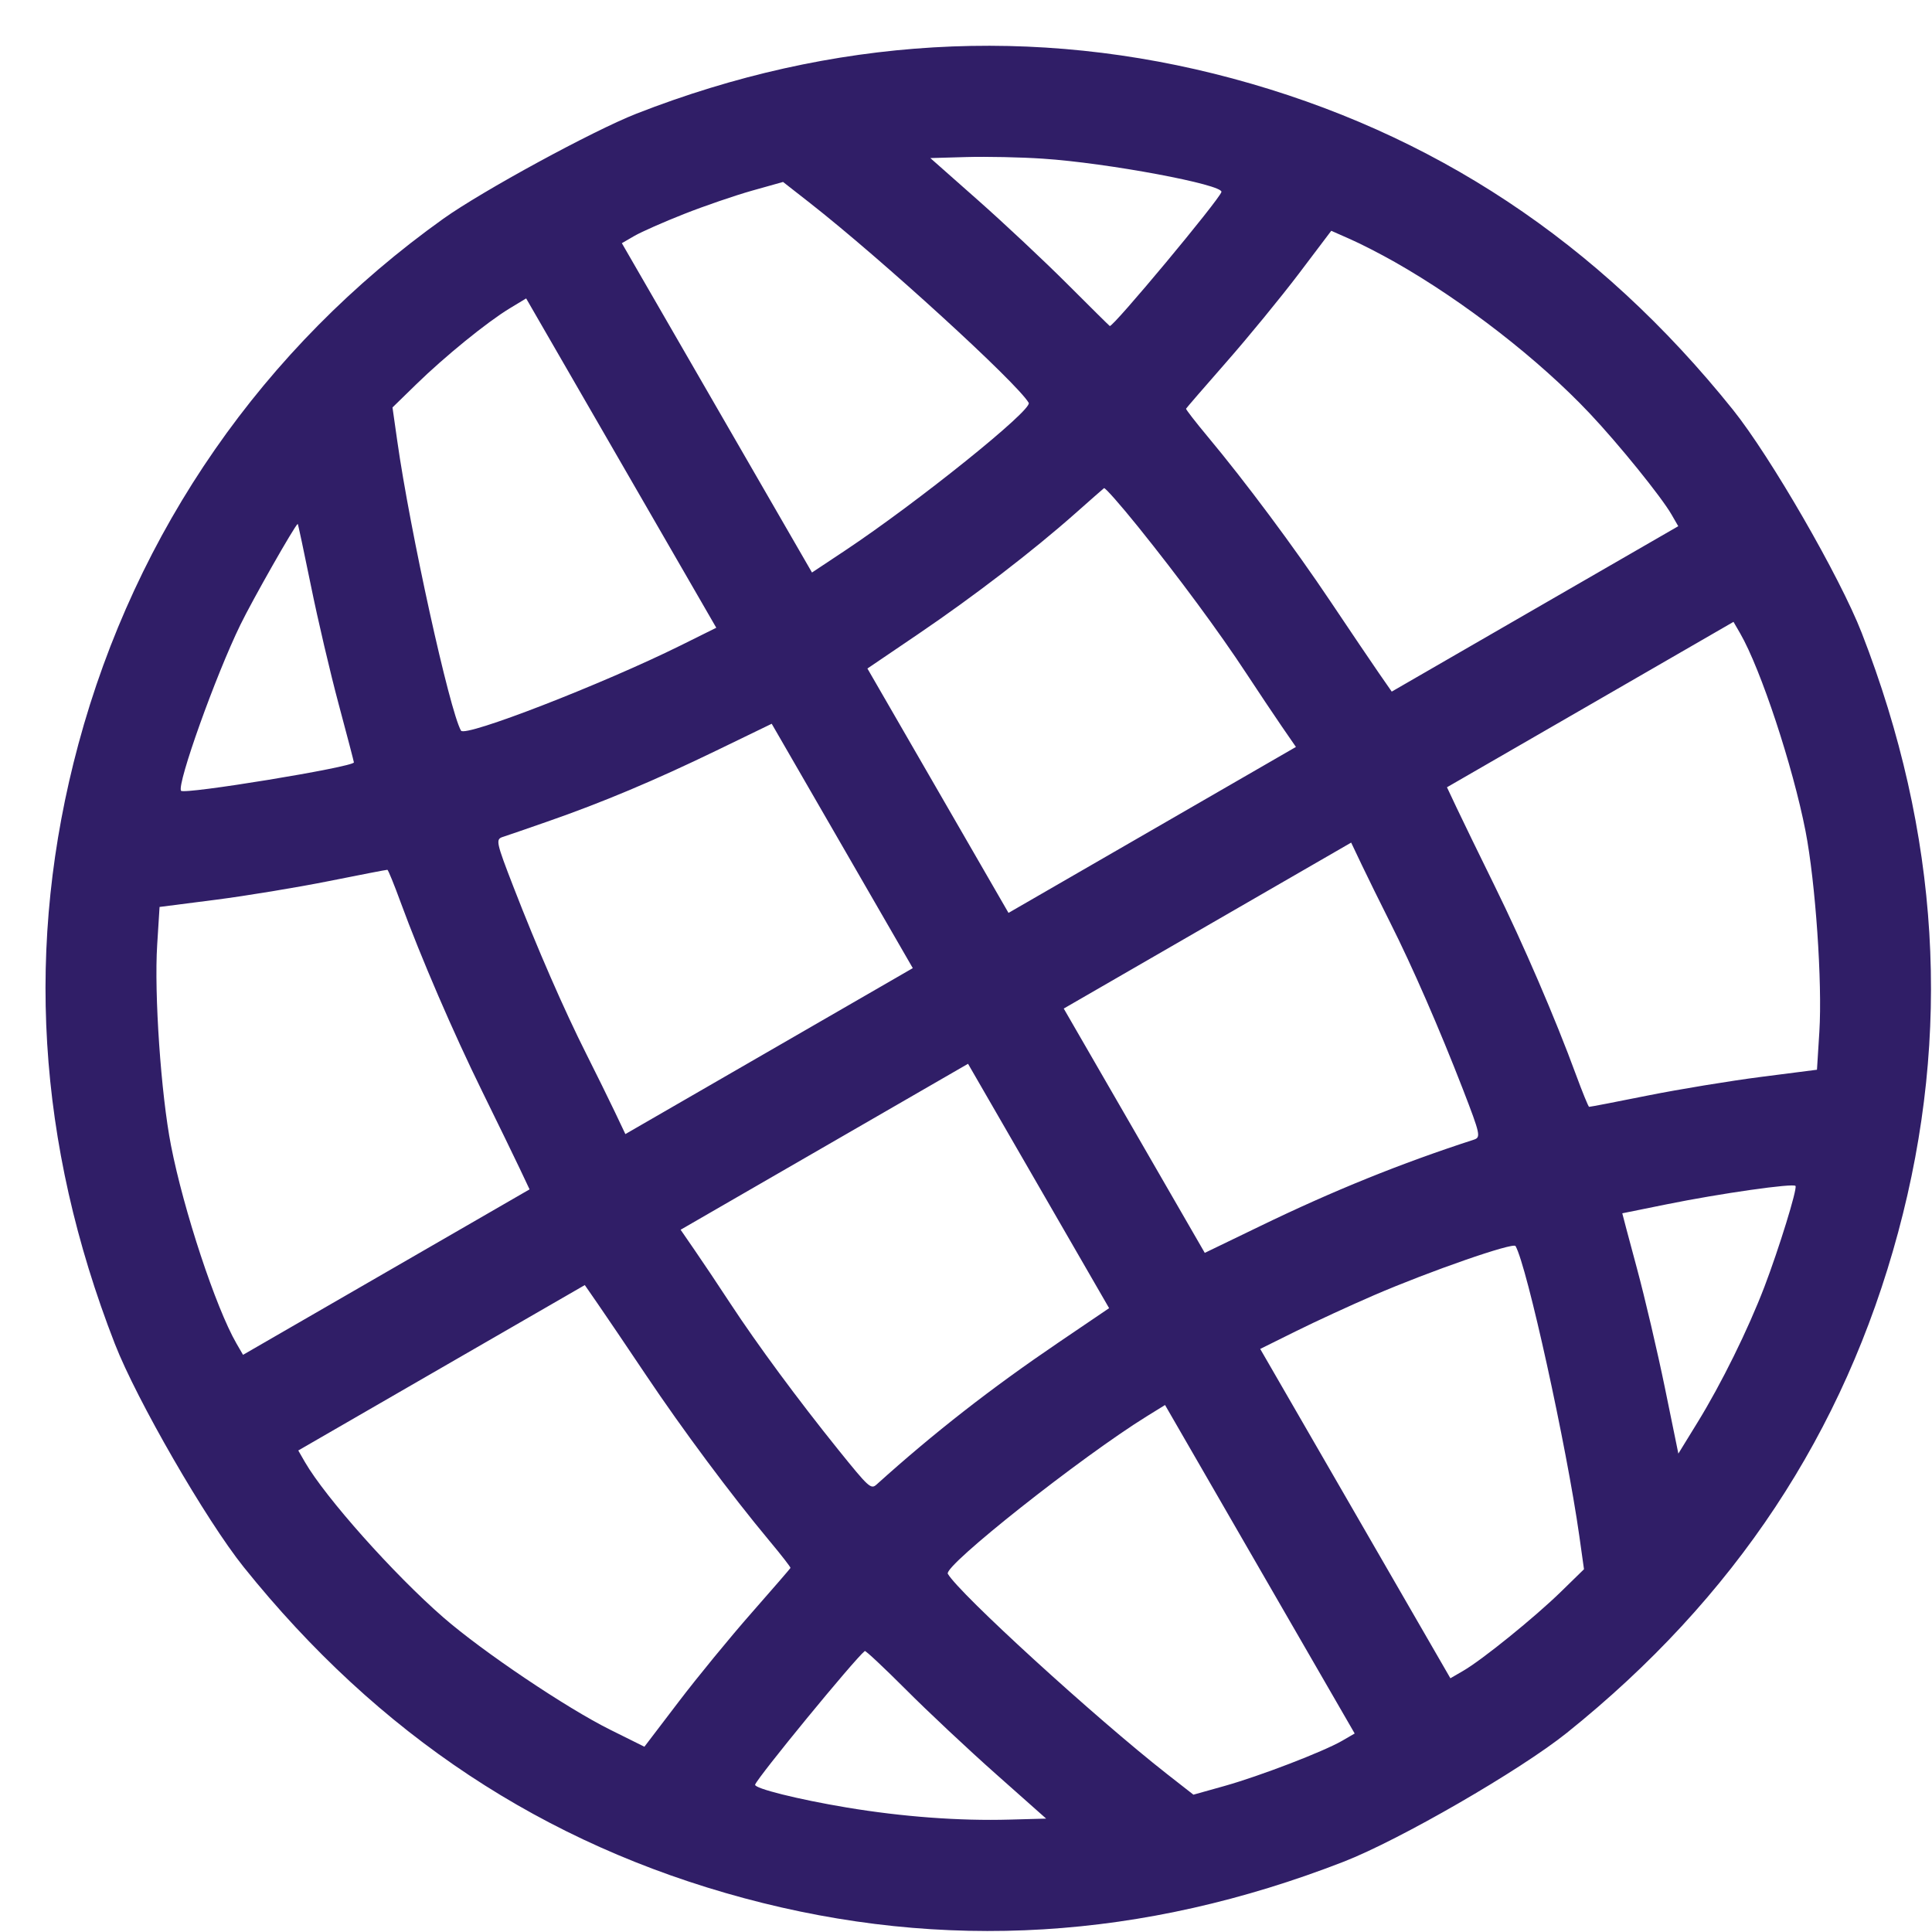 <svg width="39" height="39" viewBox="0 0 39 39" fill="none" xmlns="http://www.w3.org/2000/svg">
<path fill-rule="evenodd" clip-rule="evenodd" d="M8.948 4.416C5.31 7.016 2.743 10.713 1.582 15.023C0.498 19.051 0.742 23.078 2.318 27.126C2.757 28.256 4.161 30.688 4.919 31.633C7.636 35.019 10.975 37.228 15.02 38.317C19.047 39.401 23.075 39.156 27.124 37.581C28.253 37.142 30.685 35.737 31.63 34.979C35.017 32.262 37.227 28.923 38.316 24.878C39.401 20.851 39.156 16.824 37.581 12.775C37.142 11.646 35.738 9.214 34.98 8.269C32.263 4.883 28.924 2.673 24.879 1.584C20.879 0.508 16.8 0.749 12.846 2.295C11.971 2.638 9.733 3.856 8.948 4.416ZM12.54 9.348L14.459 12.672L13.742 13.028C12.167 13.809 9.386 14.888 9.306 14.749C9.076 14.35 8.277 10.721 8.019 8.899L7.923 8.225L8.402 7.758C8.977 7.197 9.829 6.504 10.287 6.226L10.621 6.024L12.54 9.348ZM13.808 4.32C14.217 4.158 14.834 3.947 15.18 3.849L15.807 3.673L16.344 4.093C17.792 5.227 20.536 7.733 20.766 8.132C20.846 8.272 18.522 10.14 17.058 11.114L16.391 11.557L14.472 8.233L12.553 4.909L12.808 4.761C12.949 4.68 13.399 4.481 13.808 4.32ZM6.275 11.816C6.414 12.503 6.667 13.583 6.837 14.217C7.007 14.851 7.145 15.379 7.144 15.39C7.14 15.483 3.702 16.046 3.654 15.962C3.572 15.82 4.354 13.633 4.853 12.611C5.097 12.109 5.95 10.609 6.01 10.575C6.016 10.571 6.135 11.13 6.275 11.816ZM21.052 3.203C22.351 3.288 24.699 3.727 24.656 3.876C24.61 4.036 22.464 6.613 22.402 6.581C22.392 6.576 22.004 6.192 21.54 5.728C21.076 5.264 20.265 4.504 19.738 4.038L18.78 3.191L19.514 3.17C19.917 3.159 20.61 3.173 21.052 3.203ZM6.639 17.786C7.273 17.659 7.805 17.556 7.82 17.558C7.836 17.56 7.956 17.855 8.087 18.213C8.499 19.335 9.152 20.849 9.733 22.03C10.04 22.655 10.381 23.356 10.491 23.588L10.69 24.009L7.798 25.679L4.906 27.349L4.771 27.116C4.356 26.396 3.707 24.433 3.452 23.124C3.25 22.092 3.11 20.06 3.173 19.072L3.221 18.308L4.353 18.163C4.975 18.083 6.004 17.913 6.639 17.786ZM28.155 5.289C29.548 6.079 31.067 7.259 32.093 8.348C32.676 8.966 33.537 10.03 33.743 10.388L33.878 10.622L30.986 12.291L28.094 13.961L27.828 13.578C27.682 13.367 27.246 12.721 26.858 12.142C26.126 11.049 25.141 9.726 24.375 8.809C24.131 8.516 23.936 8.264 23.942 8.25C23.948 8.236 24.314 7.813 24.755 7.31C25.197 6.807 25.854 6.005 26.216 5.528L26.873 4.659L27.256 4.828C27.467 4.92 27.871 5.128 28.155 5.289ZM11.052 16.584C12.159 16.199 13.215 15.755 14.466 15.149L15.578 14.61L17.002 17.076L18.426 19.543L15.525 21.218L12.624 22.893L12.408 22.438C12.289 22.188 12.033 21.669 11.84 21.285C11.39 20.393 10.841 19.133 10.367 17.909C10.014 16.998 10.003 16.943 10.148 16.895C10.233 16.868 10.64 16.728 11.052 16.584ZM22.972 10.631C23.795 11.653 24.611 12.759 25.16 13.595C25.396 13.954 25.717 14.435 25.874 14.663L26.16 15.078L23.259 16.753L20.358 18.428L18.934 15.961L17.51 13.495L18.543 12.794C19.66 12.036 20.853 11.12 21.709 10.361C22.006 10.098 22.265 9.87 22.286 9.854C22.306 9.838 22.615 10.188 22.972 10.631ZM12.07 26.324C12.216 26.535 12.653 27.18 13.041 27.759C13.773 28.852 14.758 30.175 15.523 31.093C15.768 31.386 15.963 31.637 15.957 31.651C15.951 31.665 15.596 32.075 15.169 32.561C14.741 33.047 14.08 33.853 13.7 34.352L13.008 35.26L12.322 34.919C11.435 34.479 9.746 33.342 8.952 32.652C7.946 31.776 6.571 30.232 6.155 29.513L6.021 29.28L8.913 27.61L11.805 25.941L12.07 26.324ZM20.965 23.94L22.389 26.407L21.366 27.101C20.004 28.025 18.846 28.929 17.695 29.967C17.581 30.069 17.54 30.031 16.926 29.27C16.103 28.248 15.287 27.142 14.739 26.307C14.503 25.947 14.182 25.466 14.024 25.238L13.739 24.824L16.64 23.149L19.541 21.474L20.965 23.94ZM27.491 17.463C27.61 17.713 27.866 18.232 28.059 18.616C28.509 19.509 29.058 20.769 29.532 21.992C29.884 22.904 29.896 22.959 29.751 23.006C28.277 23.484 26.914 24.035 25.433 24.753L24.32 25.291L22.897 22.825L21.473 20.359L24.374 18.684L27.275 17.009L27.491 17.463ZM35.128 12.786C35.543 13.505 36.192 15.468 36.447 16.777C36.648 17.81 36.788 19.841 36.726 20.829L36.678 21.594L35.546 21.739C34.924 21.819 33.895 21.988 33.26 22.115C32.626 22.243 32.094 22.345 32.078 22.343C32.063 22.341 31.943 22.047 31.811 21.689C31.4 20.567 30.747 19.052 30.166 17.872C29.859 17.247 29.517 16.546 29.408 16.314L29.209 15.892L32.101 14.223L34.993 12.553L35.128 12.786ZM25.432 31.678L27.346 34.993L27.091 35.141C26.709 35.361 25.431 35.852 24.719 36.052L24.091 36.228L23.555 35.809C22.107 34.674 19.363 32.168 19.133 31.769C19.042 31.612 21.826 29.409 23.154 28.587L23.518 28.362L25.432 31.678ZM27.733 26.147C28.867 25.658 30.547 25.074 30.593 25.153C30.823 25.552 31.622 29.181 31.88 31.002L31.975 31.677L31.509 32.132C30.979 32.649 29.916 33.51 29.533 33.73L29.278 33.878L27.359 30.554L25.439 27.23L26.157 26.874C26.551 26.678 27.261 26.351 27.733 26.147ZM18.288 34.107C18.728 34.549 19.546 35.316 20.104 35.811L21.118 36.711L20.385 36.731C19.368 36.76 18.213 36.674 17.092 36.487C16.113 36.324 15.221 36.101 15.243 36.026C15.286 35.886 17.248 33.494 17.457 33.328C17.473 33.315 17.847 33.666 18.288 34.107ZM33.642 24.311C34.726 24.091 36.21 23.88 36.245 23.94C36.282 24.004 35.911 25.205 35.617 25.976C35.286 26.841 34.749 27.931 34.264 28.718L33.88 29.343L33.608 28.014C33.458 27.284 33.203 26.192 33.04 25.59C32.878 24.987 32.746 24.494 32.748 24.492C32.75 24.491 33.152 24.41 33.642 24.311Z" fill="#301E67"/>
</svg>
